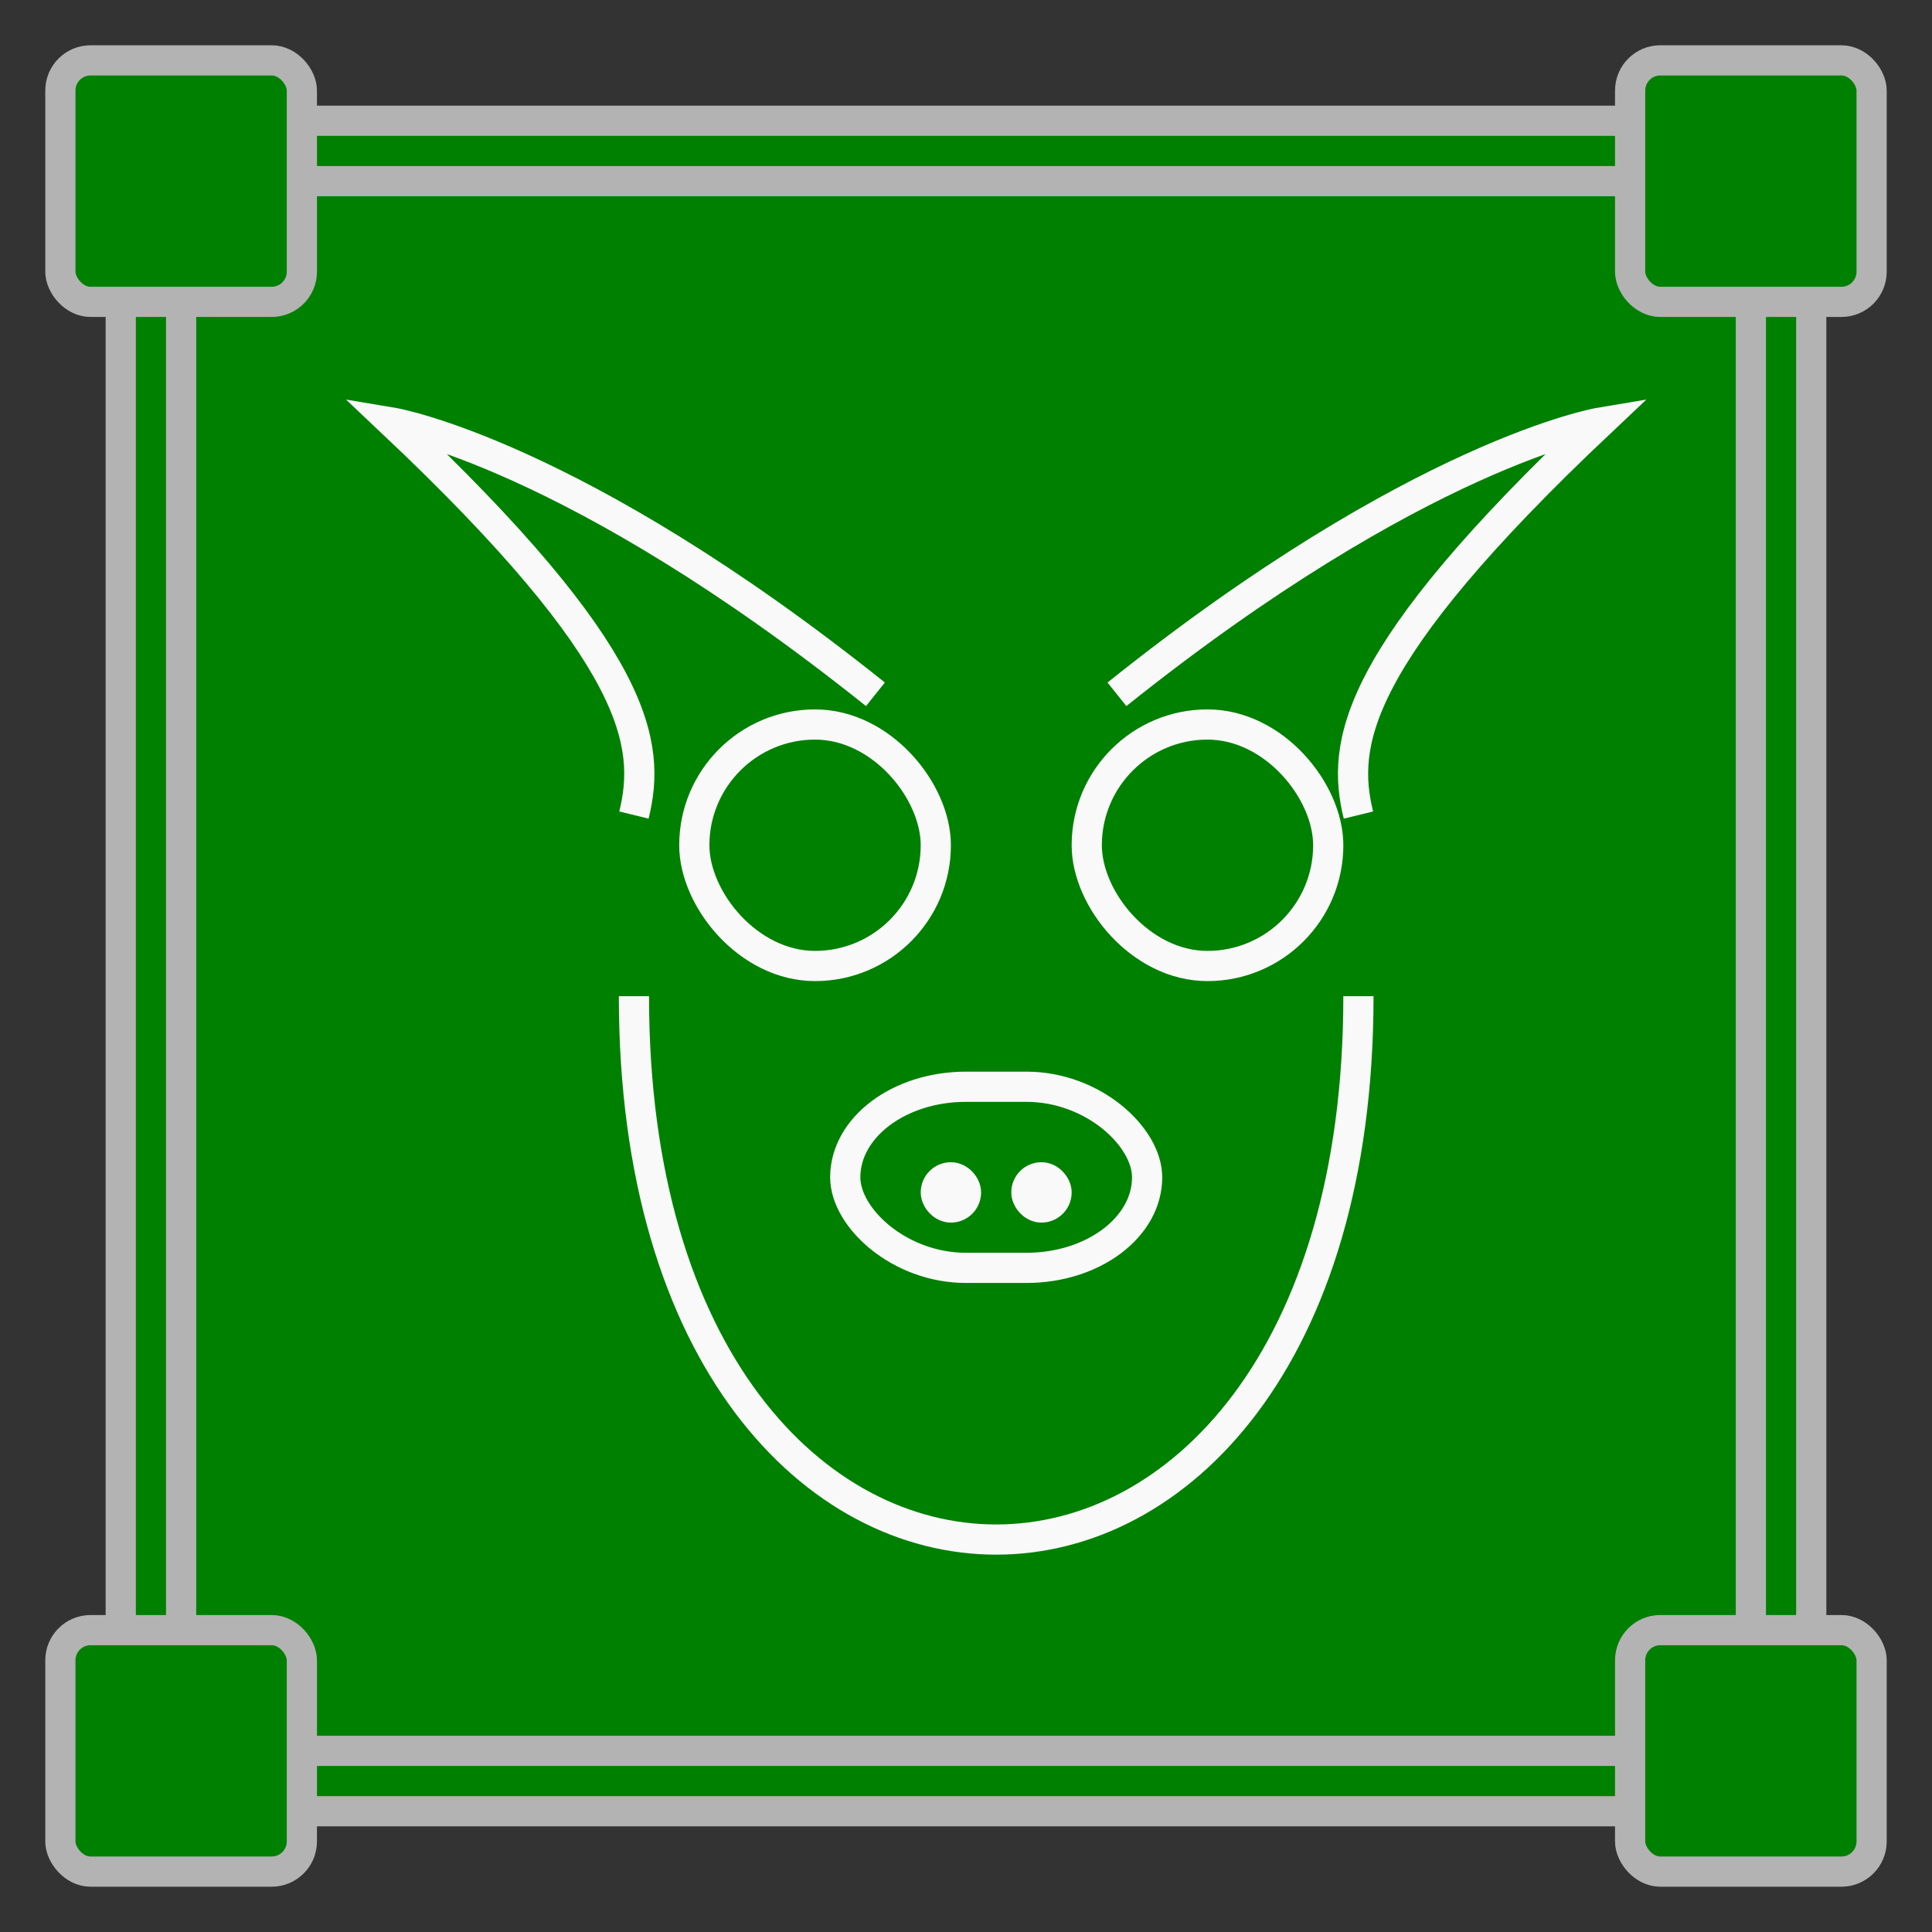 <?xml version="1.0" encoding="UTF-8" standalone="no"?>
<svg
   width="512"
   height="512"
   viewBox="0 0 135.467 135.467"
   version="1.1"
   id="svg8"
   sodipodi:docname="live_animals.svg"
   inkscape:version="1.1.2 (0a00cf5339, 2022-02-04)"
   xmlns:inkscape="http://www.inkscape.org/namespaces/inkscape"
   xmlns:sodipodi="http://sodipodi.sourceforge.net/DTD/sodipodi-0.dtd"
   xmlns="http://www.w3.org/2000/svg"
   xmlns:svg="http://www.w3.org/2000/svg"
   xmlns:rdf="http://www.w3.org/1999/02/22-rdf-syntax-ns#"
   xmlns:cc="http://creativecommons.org/ns#"
   xmlns:dc="http://purl.org/dc/elements/1.1/">
  <rect x="0" y="0" width="135.467" height="135.467" fill="#333333" stroke="none"/>
  <defs
     id="defs2">
    <marker
       style="overflow:visible;"
       id="Arrow1Mend"
       refX="0.0"
       refY="0.0"
       orient="auto"
       inkscape:stockid="Arrow1Mend"
       inkscape:isstock="true">
      <path
         transform="scale(0.4) rotate(180) translate(10,0)"
         style="fill-rule:evenodd;stroke:#ffffff;stroke-width:1pt;stroke-opacity:1;fill:#ffffff;fill-opacity:1"
         d="M 0.0,0.0 L 5.0,-5.0 L -12.5,0.0 L 5.0,5.0 L 0.0,0.0 z "
         id="path868" />
    </marker>
    <marker
       style="overflow:visible;"
       id="marker1227"
       refX="0.0"
       refY="0.0"
       orient="auto"
       inkscape:stockid="Arrow1Lend"
       inkscape:isstock="true">
      <path
         transform="scale(0.8) rotate(180) translate(12.5,0)"
         style="fill-rule:evenodd;stroke:#ffffff;stroke-width:1pt;stroke-opacity:1;fill:#ffffff;fill-opacity:1"
         d="M 0.0,0.0 L 5.0,-5.0 L -12.5,0.0 L 5.0,5.0 L 0.0,0.0 z "
         id="path1225" />
    </marker>
    <marker
       style="overflow:visible;"
       id="Arrow1Lend"
       refX="0.0"
       refY="0.0"
       orient="auto"
       inkscape:stockid="Arrow1Lend"
       inkscape:isstock="true">
      <path
         transform="scale(0.8) rotate(180) translate(12.5,0)"
         style="fill-rule:evenodd;stroke:#ffffff;stroke-width:1pt;stroke-opacity:1;fill:#ffffff;fill-opacity:1"
         d="M 0.0,0.0 L 5.0,-5.0 L -12.5,0.0 L 5.0,5.0 L 0.0,0.0 z "
         id="path862" />
    </marker>
  </defs>
  <sodipodi:namedview
     id="base"
     pagecolor="#ffffff"
     bordercolor="#666666"
     borderopacity="1.0"
     inkscape:pageopacity="0"
     inkscape:pageshadow="2"
     inkscape:zoom="1.4"
     inkscape:cx="237.5"
     inkscape:cy="234.28571"
     inkscape:document-units="mm"
     inkscape:current-layer="layer1"
     inkscape:document-rotation="0"
     showgrid="true"
     inkscape:window-width="2560"
     inkscape:window-height="1349"
     inkscape:window-x="1200"
     inkscape:window-y="240"
     inkscape:window-maximized="1"
     inkscape:snap-grids="true"
     units="px"
     inkscape:pagecheckerboard="false">
    <inkscape:grid
       type="xygrid"
       id="grid876"
       empcolor="#000000"
       empopacity="0.396"
       color="#757575"
       opacity="0.286"
       empspacing="4"
       units="px"
       spacingx="2.117"
       spacingy="2.117" />
  </sodipodi:namedview>
  <g
     inkscape:groupmode="layer"
     id="layer2"
     inkscape:label="Background"
     sodipodi:insensitive="true">
    <rect
       style="opacity:0.997;fill:#008000;fill-opacity:1;stroke:#b3b3b3;stroke-width:2.117;stroke-miterlimit:4;stroke-dasharray:none;stroke-opacity:1;stop-color:#000000"
       id="rect957"
       width="118.533"
       height="118.533"
       x="8.467"
       y="8.467"
       rx="8.467"
       ry="8.467" />
    <rect
       style="opacity:0.997;fill:#008000;fill-opacity:1;stroke:#b3b3b3;stroke-width:2.117;stroke-miterlimit:4;stroke-dasharray:none;stroke-opacity:1;stop-color:#000000"
       id="rect1598"
       width="110.067"
       height="110.067"
       x="12.7"
       y="12.7"
       rx="2.117"
       ry="2.117" />
    <rect
       style="opacity:0.997;fill:#008000;fill-opacity:1;stroke:#b3b3b3;stroke-width:2.117;stroke-miterlimit:4;stroke-dasharray:none;stroke-opacity:1;stop-color:#000000"
       id="rect1295"
       width="16.933"
       height="16.933"
       x="4.233"
       y="4.233"
       rx="2.117"
       ry="2.117" />
    <rect
       style="opacity:0.997;fill:#008000;fill-opacity:1;stroke:#b3b3b3;stroke-width:2.117;stroke-miterlimit:4;stroke-dasharray:none;stroke-opacity:1;stop-color:#000000"
       id="rect1295-0"
       width="16.933"
       height="16.933"
       x="114.3"
       y="4.233"
       rx="2.117"
       ry="2.117" />
    <rect
       style="opacity:0.997;fill:#008000;fill-opacity:1;stroke:#b3b3b3;stroke-width:2.117;stroke-miterlimit:4;stroke-dasharray:none;stroke-opacity:1;stop-color:#000000"
       id="rect1295-6"
       width="16.933"
       height="16.933"
       x="4.233"
       y="114.3"
       rx="2.117"
       ry="2.117" />
    <rect
       style="opacity:0.997;fill:#008000;fill-opacity:1;stroke:#b3b3b3;stroke-width:2.117;stroke-miterlimit:4;stroke-dasharray:none;stroke-opacity:1;stop-color:#000000"
       id="rect1295-2"
       width="16.933"
       height="16.933"
       x="114.3"
       y="114.3"
       rx="2.117"
       ry="2.117" />
  </g>
  <g
     inkscape:label="Icon"
     inkscape:groupmode="layer"
     id="layer1">
    <path
       style="opacity:0.997;fill:none;stroke:#f9f9f9;stroke-width:2.117;stroke-opacity:1;stop-color:#000000"
       d="m 44.45,69.85 c 0,50.8 50.8,50.8 50.8,0"
       id="path1224"
       sodipodi:nodetypes="cc" />
    <rect
       style="opacity:0.997;fill:none;stroke:#f9f9f9;stroke-width:2.117;stroke-opacity:1;stop-color:#000000"
       id="rect1499"
       width="16.933"
       height="16.933"
       x="48.683"
       y="50.8"
       rx="8.467"
       ry="8.467" />
    <rect
       style="opacity:0.997;fill:none;stroke:#f9f9f9;stroke-width:2.117;stroke-opacity:1;stop-color:#000000"
       id="rect1501"
       width="16.933"
       height="16.933"
       x="76.2"
       y="50.8"
       rx="8.467"
       ry="8.467" />
    <path
       style="opacity:0.997;fill:none;stroke:#f9f9f9;stroke-width:2.117;stroke-opacity:1;stop-color:#000000"
       d="M 78.317,48.683 C 99.483,31.75 112.183,29.633 112.183,29.633 94.778,46.061 94.04,52.207 95.25,57.15"
       id="path1638"
       sodipodi:nodetypes="ccc" />
    <path
       style="opacity:0.997;fill:none;stroke:#f9f9f9;stroke-width:2.117;stroke-opacity:1;stop-color:#000000"
       d="M 61.383,48.683 C 40.217,31.75 27.517,29.633 27.517,29.633 44.922,46.061 45.66,52.207 44.45,57.15"
       id="path1638-0"
       sodipodi:nodetypes="ccc" />
    <rect
       style="opacity:0.997;fill:none;stroke:#f9f9f9;stroke-width:2.117;stroke-opacity:1;stop-color:#000000"
       id="rect903"
       width="21.167"
       height="12.7"
       x="59.267"
       y="76.2"
       rx="8.467"
       ry="8.467" />
    <rect
       style="opacity:0.997;fill:none;stroke:#f9f9f9;stroke-width:2.117;stroke-opacity:1;stop-color:#000000"
       id="rect905"
       width="2.117"
       height="2.117"
       x="65.617"
       y="82.55"
       rx="8.467"
       ry="2.117" />
    <rect
       style="opacity:0.997;fill:none;stroke:#f9f9f9;stroke-width:2.117;stroke-opacity:1;stop-color:#000000"
       id="rect907"
       width="2.117"
       height="2.117"
       x="71.967"
       y="82.55"
       rx="8.467"
       ry="2.117" />
  </g>
</svg>
